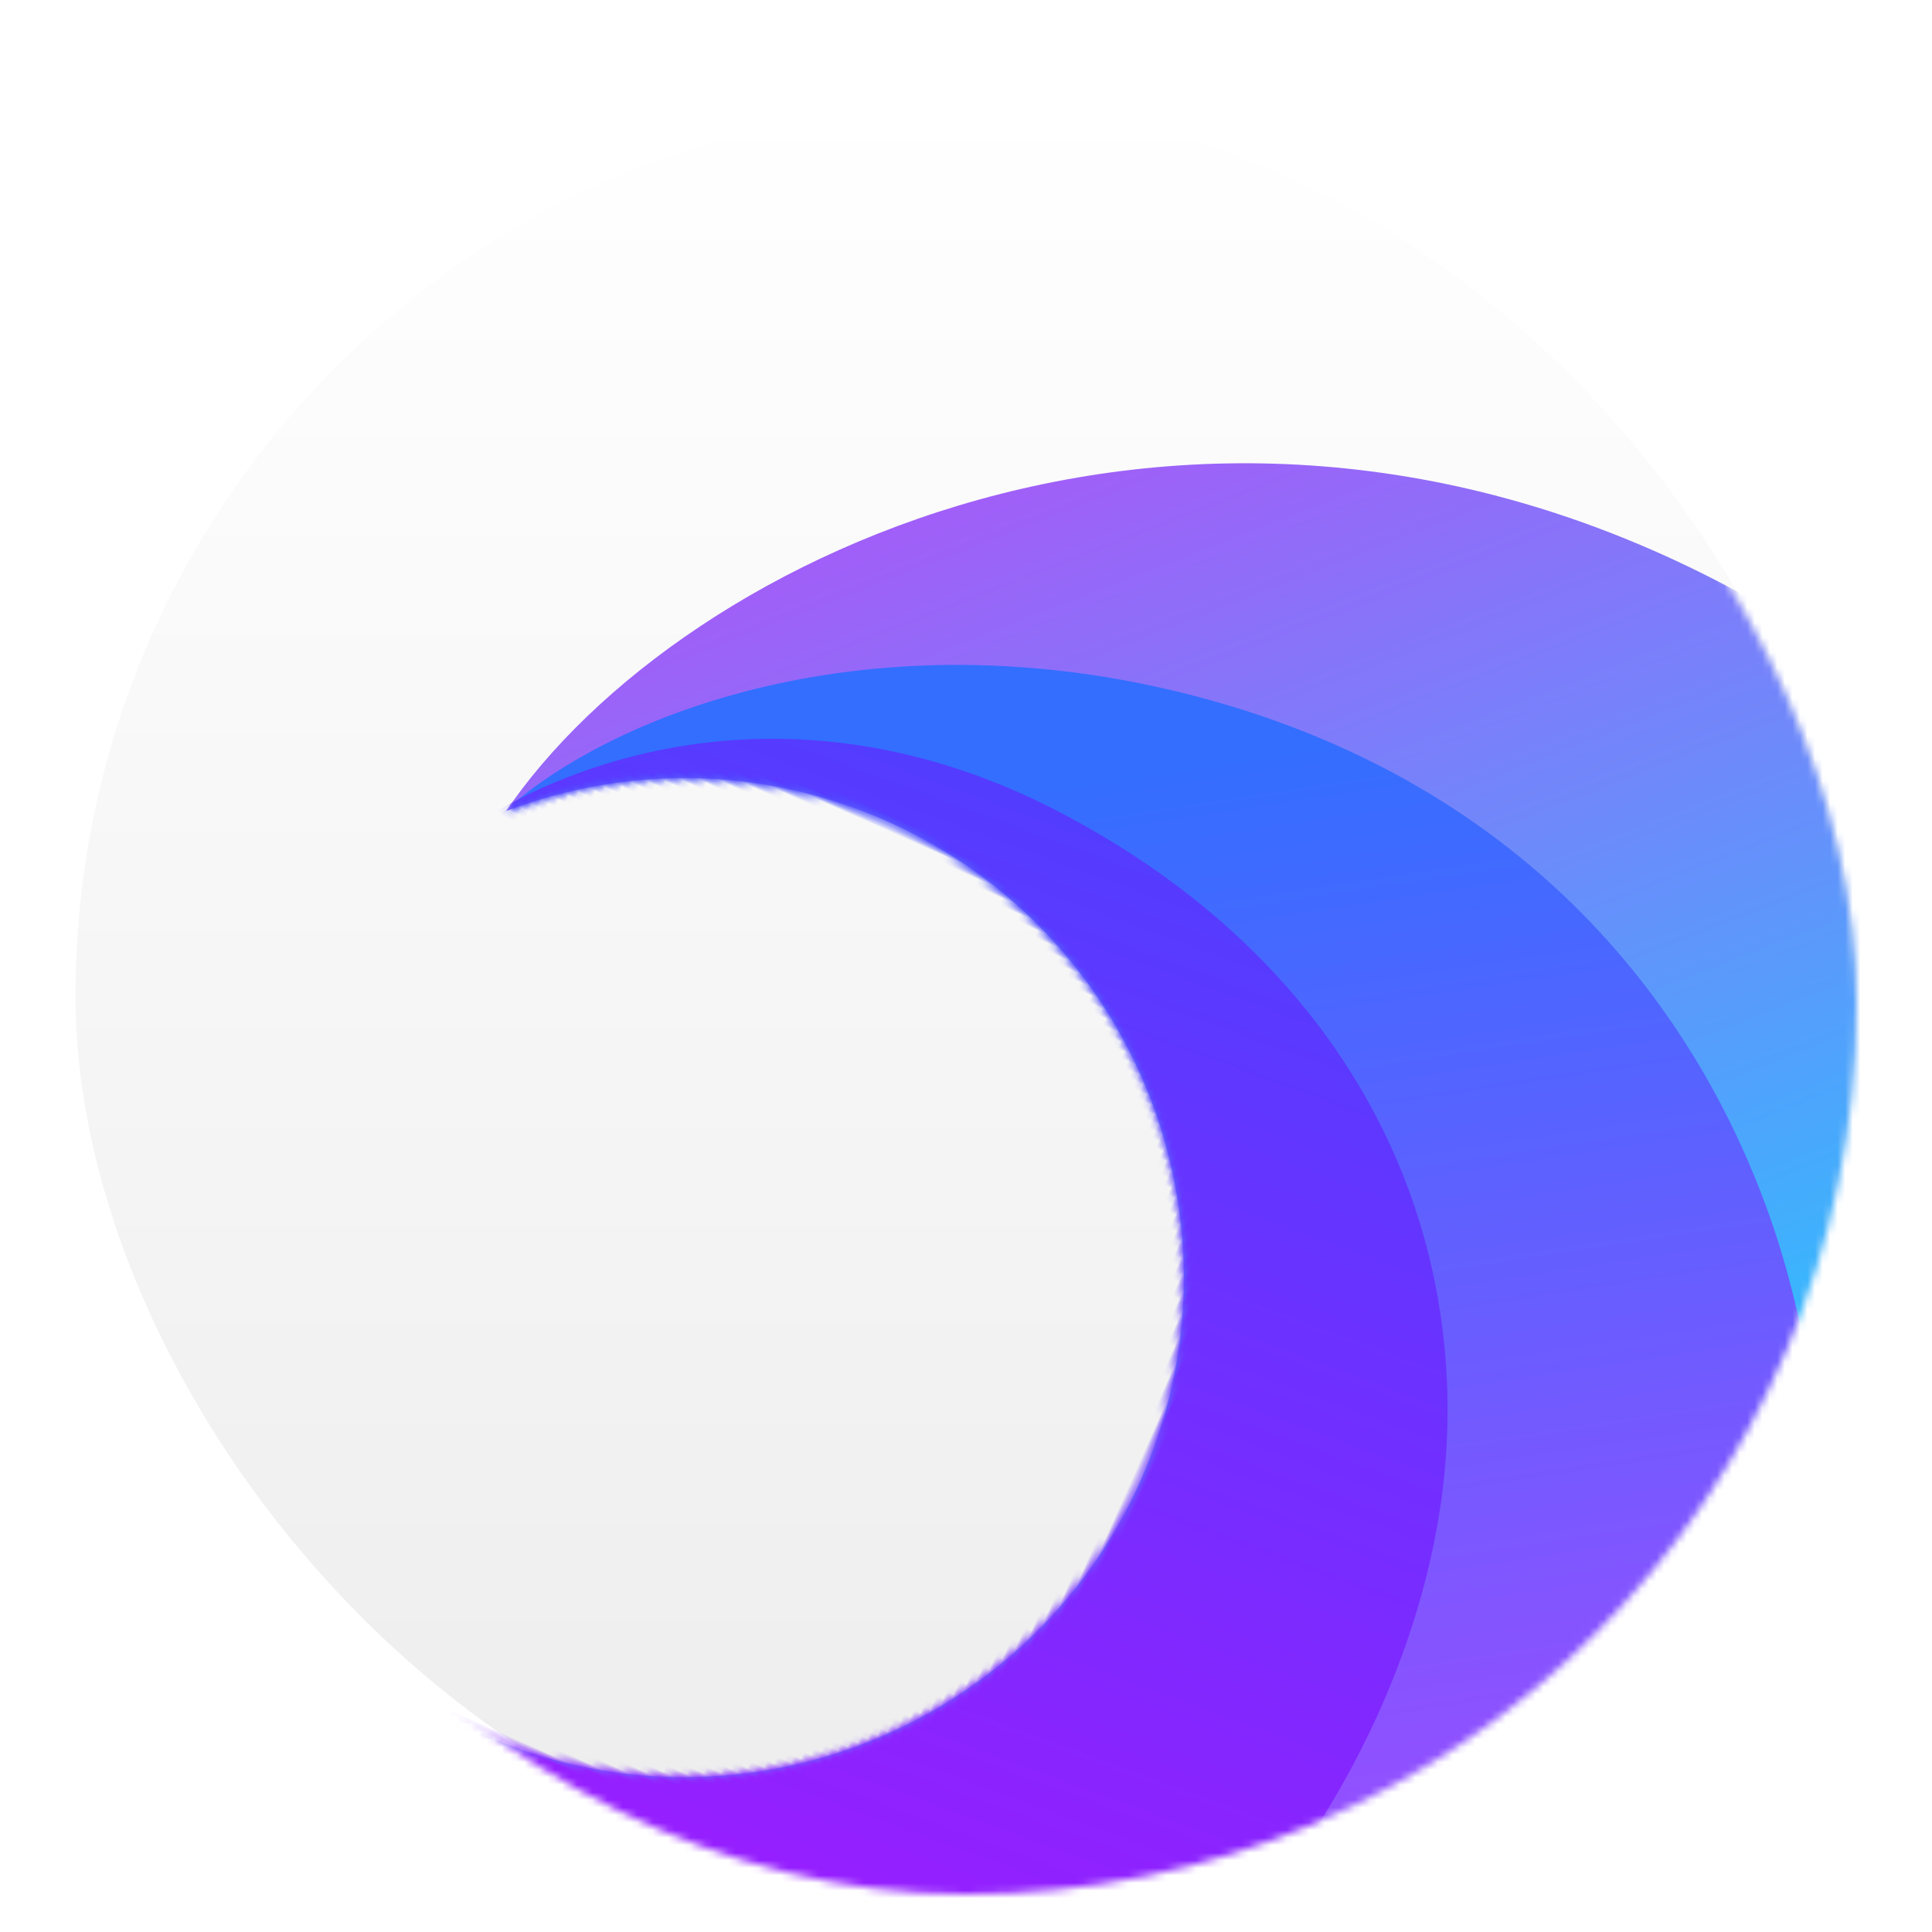 <svg xmlns="http://www.w3.org/2000/svg" xmlns:xlink="http://www.w3.org/1999/xlink" width="256" height="256" viewBox="0 0 256 256">
  <defs>
    <filter id="deepin-browser256-a" width="122.9%" height="122.9%" x="-11.4%" y="-11.4%" filterUnits="objectBoundingBox">
      <feOffset dy="4" in="SourceAlpha" result="shadowOffsetOuter1"/>
      <feGaussianBlur in="shadowOffsetOuter1" result="shadowBlurOuter1" stdDeviation="5"/>
      <feComposite in="shadowBlurOuter1" in2="SourceAlpha" operator="out" result="shadowBlurOuter1"/>
      <feColorMatrix in="shadowBlurOuter1" result="shadowMatrixOuter1" values="0 0 0 0 0   0 0 0 0 0   0 0 0 0 0  0 0 0 0.2 0"/>
      <feMerge>
        <feMergeNode in="shadowMatrixOuter1"/>
        <feMergeNode in="SourceGraphic"/>
      </feMerge>
    </filter>
    <linearGradient id="deepin-browser256-c" x1="50%" x2="50%" y1="0%" y2="98.139%">
      <stop offset="0%" stop-color="#FFF"/>
      <stop offset="100%" stop-color="#EDEDED"/>
    </linearGradient>
    <rect id="deepin-browser256-b" width="236" height="236" x="0" y="0" rx="118"/>
    <filter id="deepin-browser256-d" width="110.9%" height="112.2%" x="-5.5%" y="-6.1%" filterUnits="objectBoundingBox">
      <feOffset dy="1" in="SourceAlpha" result="shadowOffsetOuter1"/>
      <feGaussianBlur in="shadowOffsetOuter1" result="shadowBlurOuter1" stdDeviation="4"/>
      <feColorMatrix in="shadowBlurOuter1" result="shadowMatrixOuter1" values="0 0 0 0 0   0 0 0 0 0.017   0 0 0 0 0.44  0 0 0 0.29 0"/>
      <feMerge>
        <feMergeNode in="shadowMatrixOuter1"/>
        <feMergeNode in="SourceGraphic"/>
      </feMerge>
    </filter>
    <linearGradient id="deepin-browser256-g" x1="36.116%" x2="81.488%" y1="9.879%" y2="45.888%">
      <stop offset="0%" stop-color="#A05FF8"/>
      <stop offset="100%" stop-color="#0BDCFF"/>
    </linearGradient>
    <path id="deepin-browser256-f" d="M170.036,1.357 C254.074,11.116 319.559,98.904 319.559,143.238 C319.559,187.572 287.492,299.61 194.072,284.977 C100.652,270.344 -61.981,231.933 25.217,215.235 C39.413,212.516 51.89,209.387 62.819,205.885 C66.282,206.445 69.838,206.736 73.462,206.736 C110.01,206.736 139.638,177.109 139.638,140.561 C139.638,104.013 110.01,74.385 73.462,74.385 C55.231,74.385 38.722,81.757 26.753,93.683 L26.685,94.057 C33.847,52.945 85.998,-8.402 170.036,1.357 Z"/>
    <linearGradient id="deepin-browser256-h" x1="50%" x2="81.713%" y1="0%" y2="50%">
      <stop offset="0%" stop-color="#336EFF"/>
      <stop offset="100%" stop-color="#954FFF"/>
    </linearGradient>
    <linearGradient id="deepin-browser256-j" x1="50%" x2="54.602%" y1="0%" y2="82.155%">
      <stop offset="0%" stop-color="#523DFF"/>
      <stop offset="100%" stop-color="#A717FF"/>
    </linearGradient>
  </defs>
  <g fill="none" fill-rule="evenodd" filter="url(#deepin-browser256-a)" transform="translate(10 10)">
    <mask id="deepin-browser256-e" fill="#fff">
      <use xlink:href="#deepin-browser256-b"/>
    </mask>
    <use fill="url(#deepin-browser256-c)" xlink:href="#deepin-browser256-b"/>
    <g filter="url(#deepin-browser256-d)" mask="url(#deepin-browser256-e)">
      <g transform="rotate(24 44.776 164.387)">
        <mask id="deepin-browser256-i" fill="#fff">
          <use xlink:href="#deepin-browser256-f"/>
        </mask>
        <use fill="url(#deepin-browser256-g)" xlink:href="#deepin-browser256-f"/>
        <path fill="url(#deepin-browser256-h)" d="M26.037,94.905 C34.502,75.014 62.325,48.913 105.677,42.368 C149.028,35.823 181.625,53.134 202.402,75.568 C220.628,95.248 252.157,145.526 228.119,199.087 C220.146,216.852 199.262,244.38 165.468,281.669 L5.996,224.709 L117.606,146.431 C66.427,112.08 35.904,94.905 26.037,94.905 Z" mask="url(#deepin-browser256-i)"/>
        <path fill="url(#deepin-browser256-j)" d="M18.5,106.461 C26.957,86.58 52.572,61.289 94.126,64.011 C135.679,66.733 163.465,89.735 174.949,120.23 C184.512,145.626 184.649,184.902 160.628,224.057 C151.281,239.291 131.569,260.112 101.49,286.52 L-3.479,237.752 L108.012,159.514 C58.195,124.145 28.357,106.461 18.5,106.461 Z" mask="url(#deepin-browser256-i)"/>
      </g>
    </g>
  </g>
</svg>
